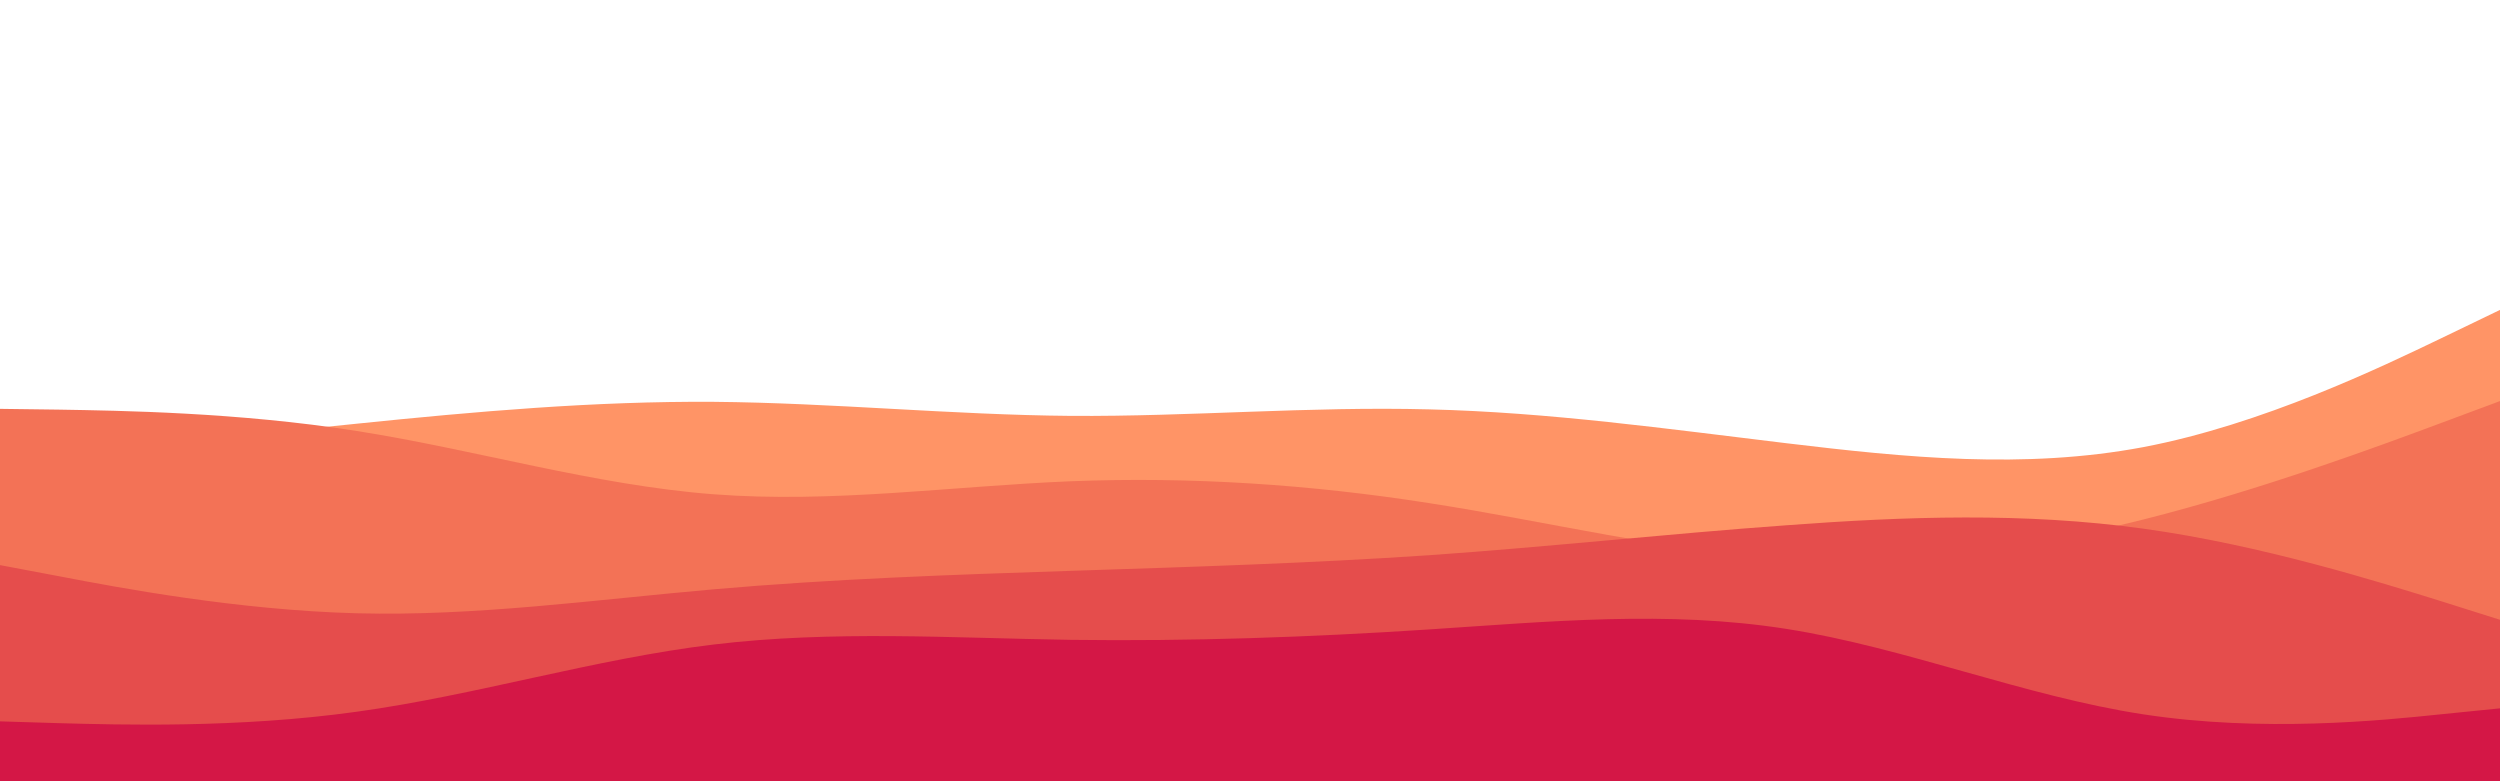 <svg id="visual" viewBox="0 0 960 300" width="960" height="300" xmlns="http://www.w3.org/2000/svg" xmlns:xlink="http://www.w3.org/1999/xlink" version="1.1"><path d="M0 178L22.8 175.3C45.7 172.7 91.3 167.3 137 162.7C182.7 158 228.3 154 274 154.3C319.7 154.7 365.3 159.3 411.2 159.7C457 160 503 156 548.8 157.2C594.7 158.3 640.3 164.7 686 170.2C731.7 175.7 777.3 180.3 823 171.7C868.7 163 914.3 141 937.2 130L960 119L960 301L937.2 301C914.3 301 868.7 301 823 301C777.3 301 731.7 301 686 301C640.3 301 594.7 301 548.8 301C503 301 457 301 411.2 301C365.3 301 319.7 301 274 301C228.3 301 182.7 301 137 301C91.3 301 45.7 301 22.8 301L0 301Z" fill="#ff9466"></path><path d="M0 157L22.8 157.3C45.7 157.7 91.3 158.3 137 165.5C182.7 172.7 228.3 186.3 274 189.8C319.7 193.3 365.3 186.7 411.2 184.8C457 183 503 186 548.8 193.2C594.7 200.3 640.3 211.7 686 214.3C731.7 217 777.3 211 823 199.5C868.7 188 914.3 171 937.2 162.5L960 154L960 301L937.2 301C914.3 301 868.7 301 823 301C777.3 301 731.7 301 686 301C640.3 301 594.7 301 548.8 301C503 301 457 301 411.2 301C365.3 301 319.7 301 274 301C228.3 301 182.7 301 137 301C91.3 301 45.7 301 22.8 301L0 301Z" fill="#f37256"></path><path d="M0 217L22.8 221.3C45.7 225.7 91.3 234.3 137 235.5C182.7 236.7 228.3 230.3 274 226.3C319.7 222.3 365.3 220.7 411.2 219.2C457 217.7 503 216.3 548.8 213.2C594.7 210 640.3 205 686 201.7C731.7 198.3 777.3 196.7 823 203C868.7 209.3 914.3 223.7 937.2 230.8L960 238L960 301L937.2 301C914.3 301 868.7 301 823 301C777.3 301 731.7 301 686 301C640.3 301 594.7 301 548.8 301C503 301 457 301 411.2 301C365.3 301 319.7 301 274 301C228.3 301 182.7 301 137 301C91.3 301 45.7 301 22.8 301L0 301Z" fill="#e54d4c"></path><path d="M0 277L22.8 277.7C45.7 278.3 91.3 279.7 137 273.3C182.7 267 228.3 253 274 247.5C319.7 242 365.3 245 411.2 245.7C457 246.3 503 244.7 548.8 241.7C594.7 238.7 640.3 234.3 686 241.5C731.7 248.7 777.3 267.3 823 274.3C868.7 281.3 914.3 276.7 937.2 274.3L960 272L960 301L937.2 301C914.3 301 868.7 301 823 301C777.3 301 731.7 301 686 301C640.3 301 594.7 301 548.8 301C503 301 457 301 411.2 301C365.3 301 319.7 301 274 301C228.3 301 182.7 301 137 301C91.3 301 45.7 301 22.8 301L0 301Z" fill="#d41746"></path></svg>